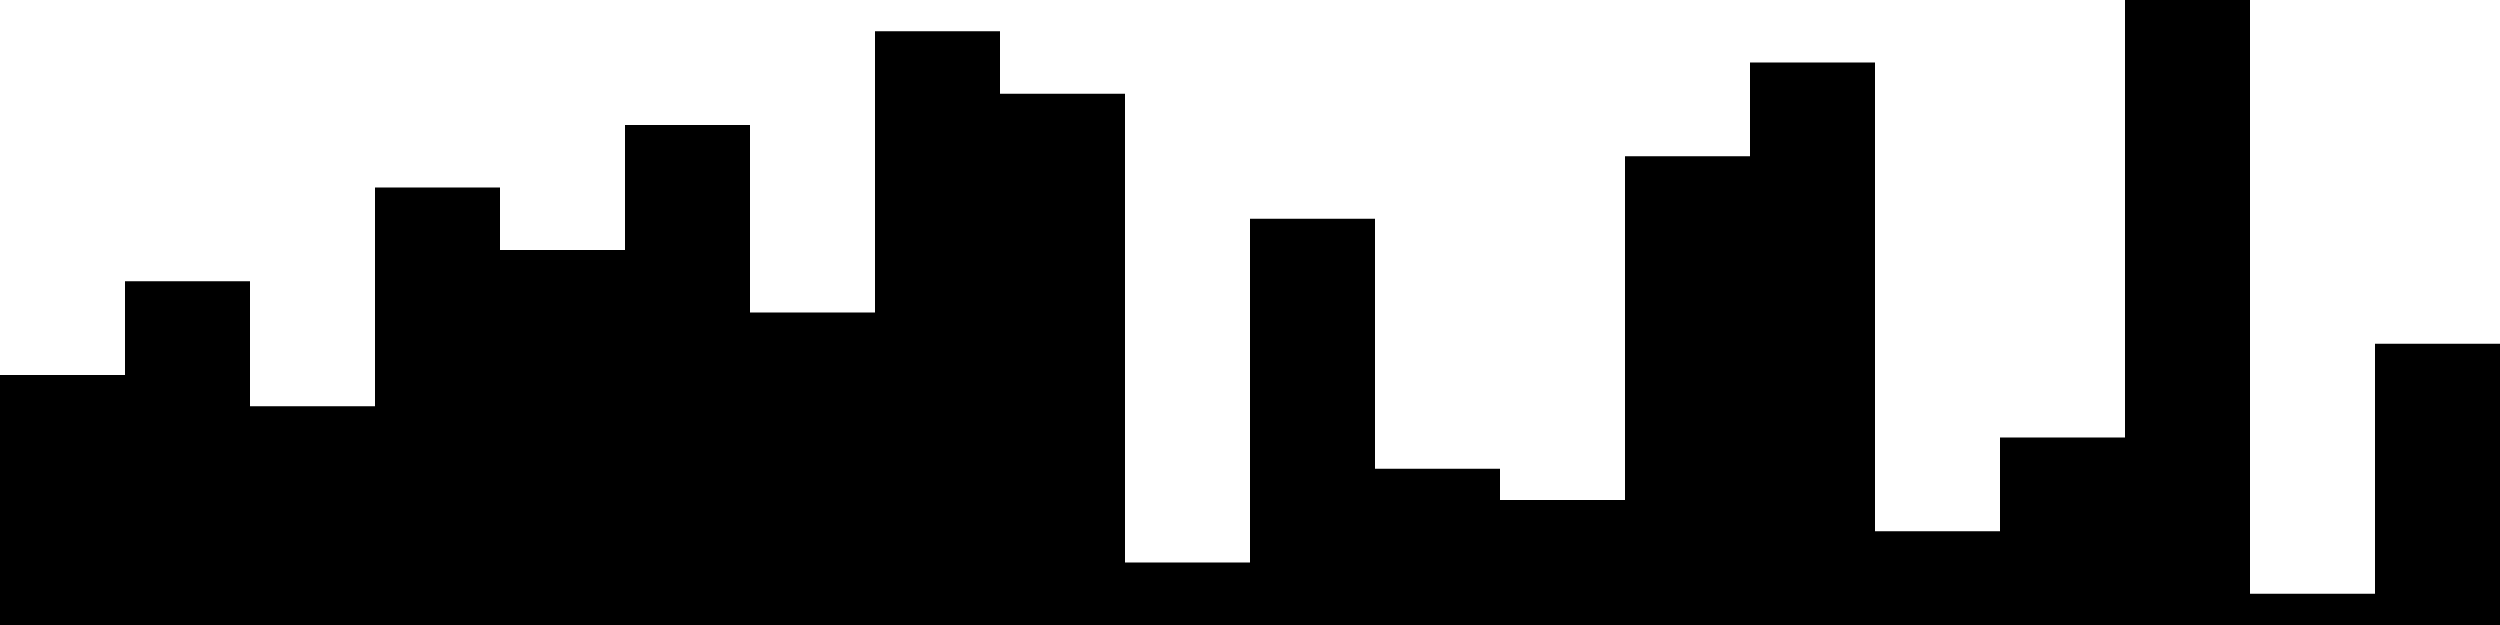 
<svg xmlns="http://www.w3.org/2000/svg" width="800" height="200">
<style>
rect {
    fill: black;
}
@media (prefers-color-scheme: dark) {
    rect {
        fill: white;
    }
}
</style>
<rect width="40" height="80" x="0" y="120" />
<rect width="40" height="110" x="40" y="90" />
<rect width="40" height="70" x="80" y="130" />
<rect width="40" height="140" x="120" y="60" />
<rect width="40" height="120" x="160" y="80" />
<rect width="40" height="160" x="200" y="40" />
<rect width="40" height="100" x="240" y="100" />
<rect width="40" height="190" x="280" y="10" />
<rect width="40" height="170" x="320" y="30" />
<rect width="40" height="20" x="360" y="180" />
<rect width="40" height="130" x="400" y="70" />
<rect width="40" height="50" x="440" y="150" />
<rect width="40" height="40" x="480" y="160" />
<rect width="40" height="150" x="520" y="50" />
<rect width="40" height="180" x="560" y="20" />
<rect width="40" height="30" x="600" y="170" />
<rect width="40" height="60" x="640" y="140" />
<rect width="40" height="200" x="680" y="0" />
<rect width="40" height="10" x="720" y="190" />
<rect width="40" height="90" x="760" y="110" />
</svg>
